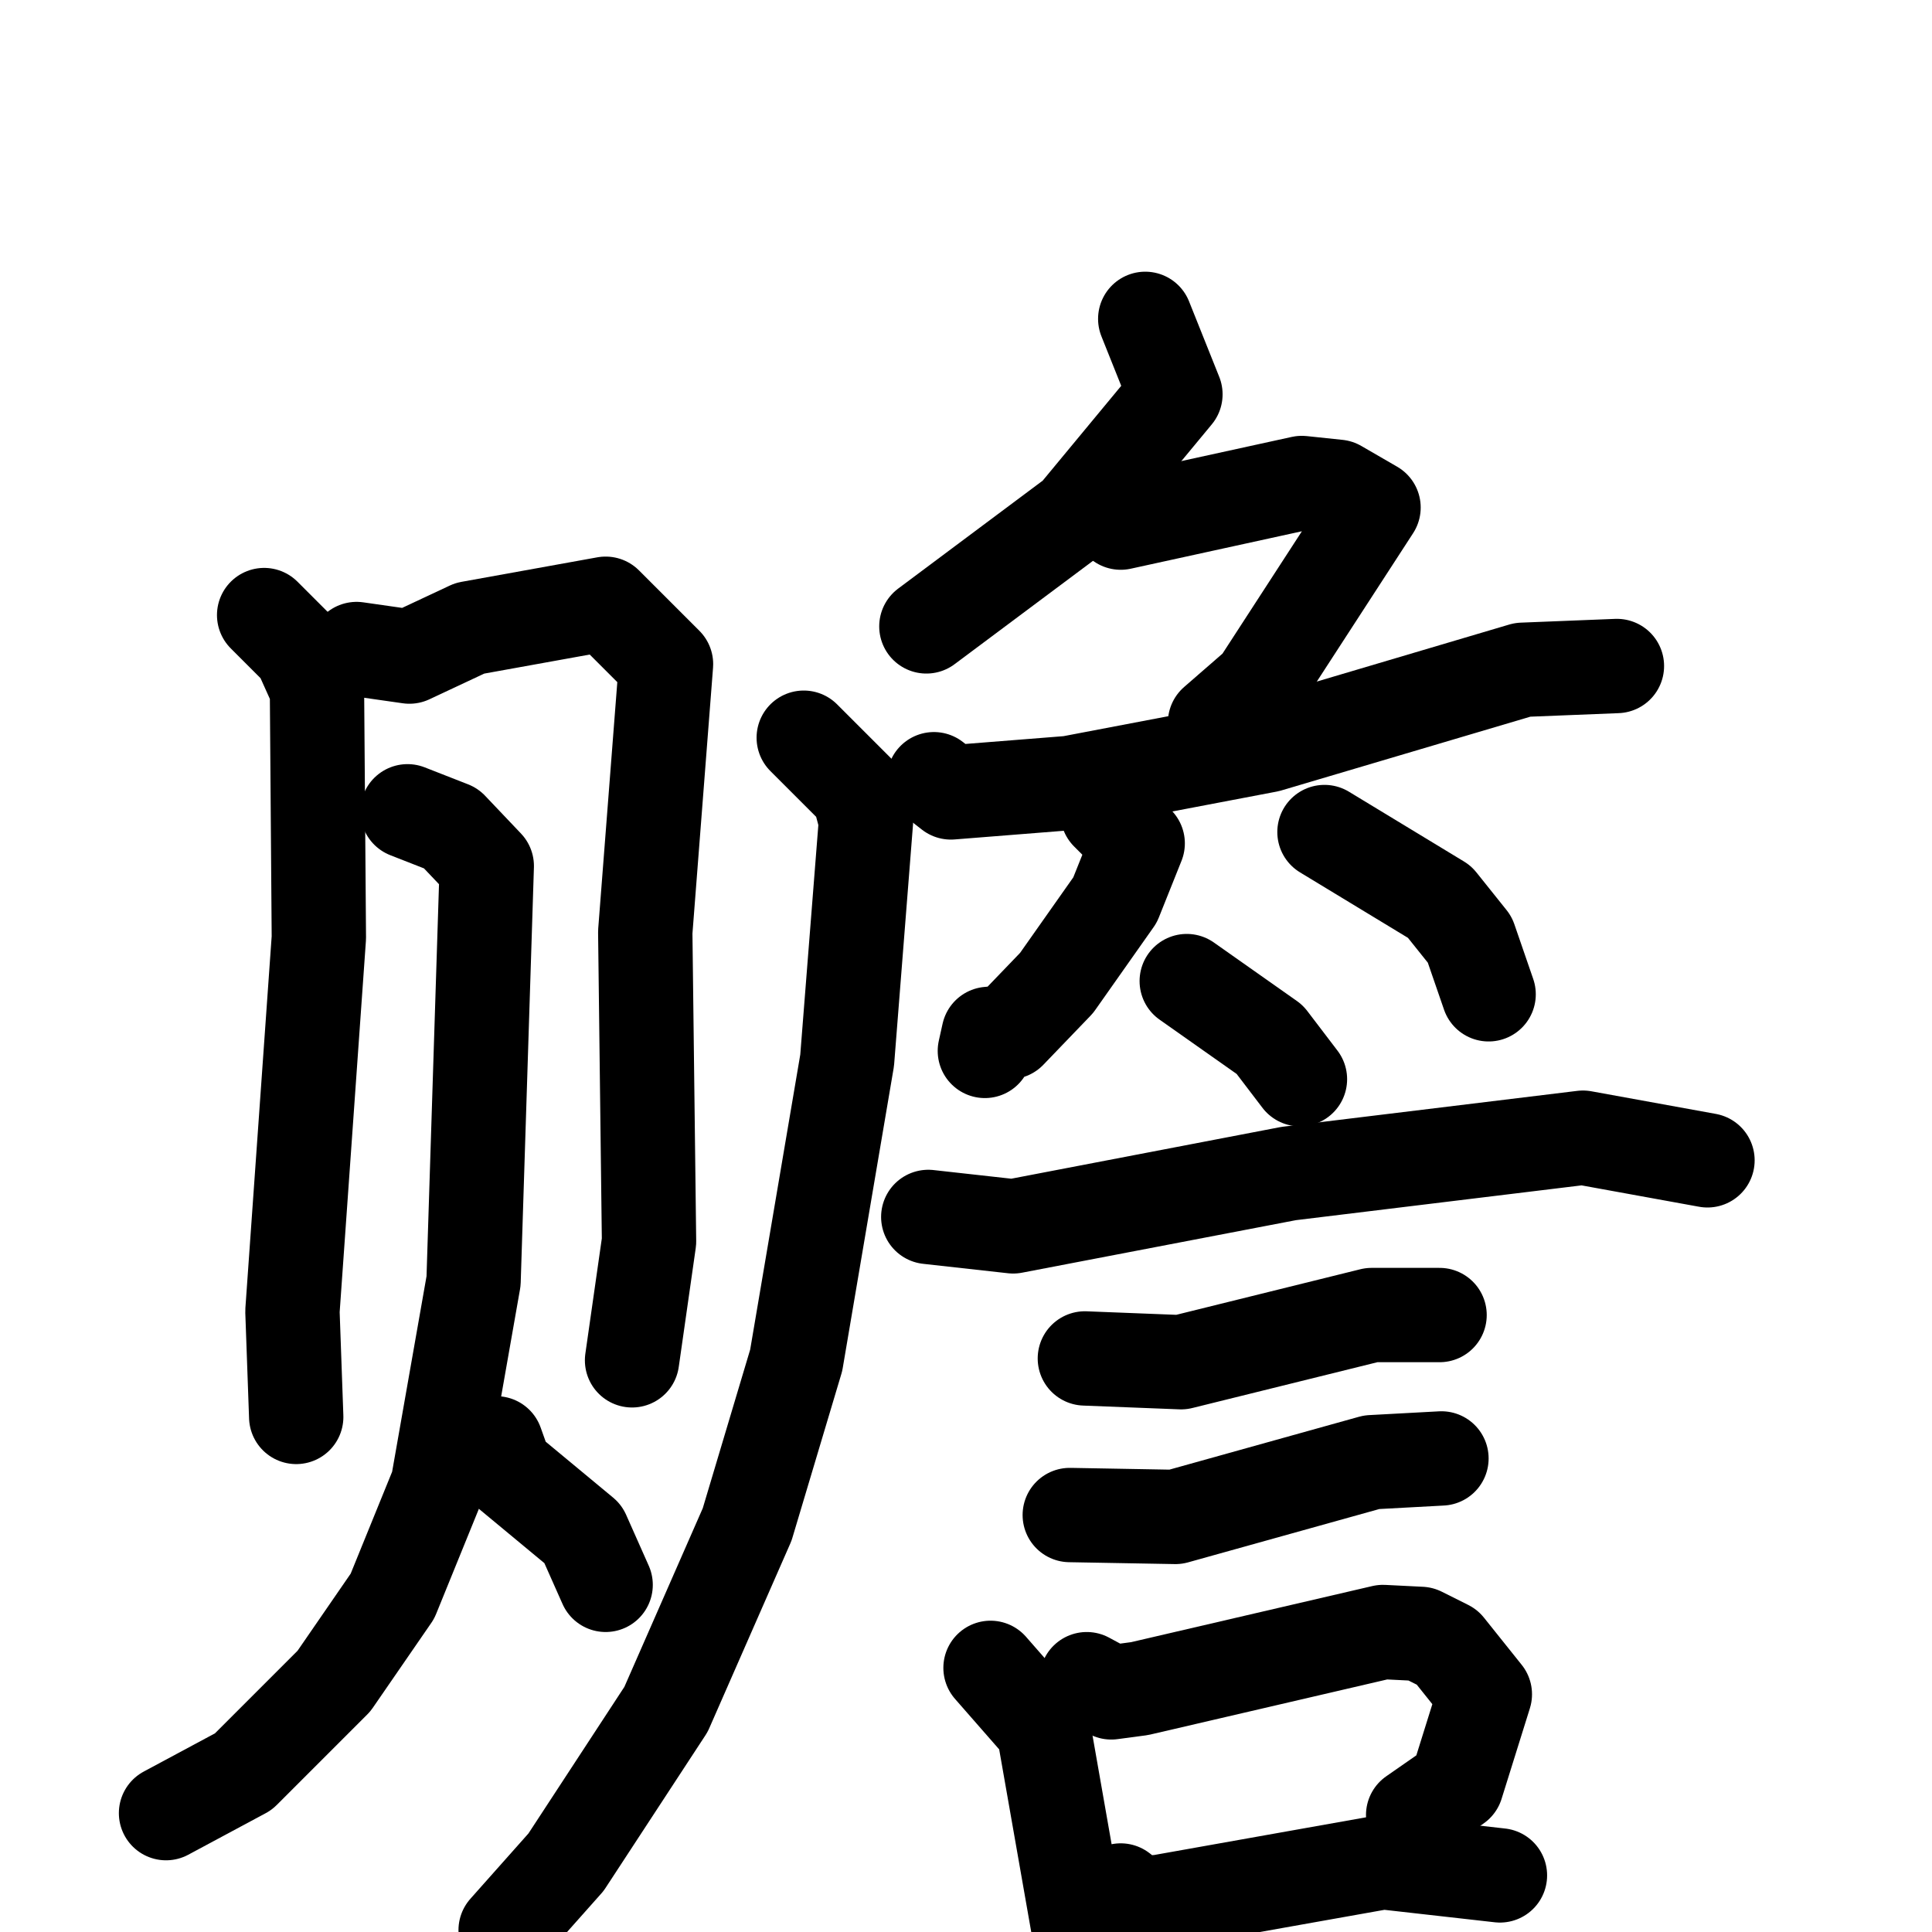 <svg xmlns="http://www.w3.org/2000/svg" viewBox="0 0 1024 1024">
  <g style="fill:none;stroke:#000000;stroke-width:50;stroke-linecap:round;stroke-linejoin:round;" transform="scale(1, 1) translate(0, 0)">
    <path d="M 140.0,326.0 L 159.0,345.0 L 168.0,365.0 L 169.0,497.0 L 155.0,695.0 L 157.0,751.0"/>
    <path d="M 189.0,344.0 L 217.0,348.0 L 249.0,333.0 L 321.0,320.0 L 353.0,352.0 L 342.0,494.0 L 344.0,658.0 L 335.0,721.0"/>
    <path d="M 216.0,430.0 L 239.0,439.0 L 258.0,459.0 L 251.0,679.0 L 232.0,787.0 L 208.0,846.0 L 177.0,891.0 L 129.0,939.0 L 88.0,961.0"/>
    <path d="M 263.0,765.0 L 268.0,779.0 L 309.0,813.0 L 321.0,840.0"/>
    <path d="M 607.0,169.0 L 623.0,209.0 L 570.0,273.0 L 491.0,332.0"/>
    <path d="M 594.0,277.0 L 690.0,256.0 L 709.0,258.0 L 728.0,269.0 L 667.0,363.0 L 644.0,383.0"/>
    <path d="M 495.0,413.0 L 504.0,420.0 L 567.0,415.0 L 672.0,395.0 L 807.0,355.0 L 857.0,353.0"/>
    <path d="M 426.0,391.0 L 455.0,420.0 L 459.0,435.0 L 449.0,562.0 L 422.0,721.0 L 396.0,808.0 L 353.0,906.0 L 300.0,987.0 L 268.0,1023.0"/>
    <path d="M 587.0,431.0 L 603.0,447.0 L 591.0,477.0 L 560.0,521.0 L 535.0,547.0 L 524.0,548.0 L 522.0,557.0"/>
    <path d="M 702.0,441.0 L 763.0,478.0 L 779.0,498.0 L 789.0,527.0"/>
    <path d="M 629.0,520.0 L 673.0,551.0 L 689.0,572.0"/>
    <path d="M 492.0,645.0 L 537.0,650.0 L 683.0,622.0 L 839.0,603.0 L 905.0,615.0"/>
    <path d="M 575.0,720.0 L 626.0,722.0 L 727.0,697.0 L 763.0,697.0"/>
    <path d="M 567.0,803.0 L 623.0,804.0 L 727.0,775.0 L 764.0,773.0"/>
    <path d="M 525.0,884.0 L 553.0,916.0 L 576.0,1047.0"/>
    <path d="M 576.0,890.0 L 589.0,897.0 L 604.0,895.0 L 733.0,865.0 L 753.0,866.0 L 767.0,873.0 L 787.0,898.0 L 772.0,946.0 L 749.0,962.0"/>
    <path d="M 594.0,1002.0 L 603.0,1009.0 L 615.0,1008.0 L 733.0,987.0 L 795.0,994.0"/>
  </g>
</svg>
